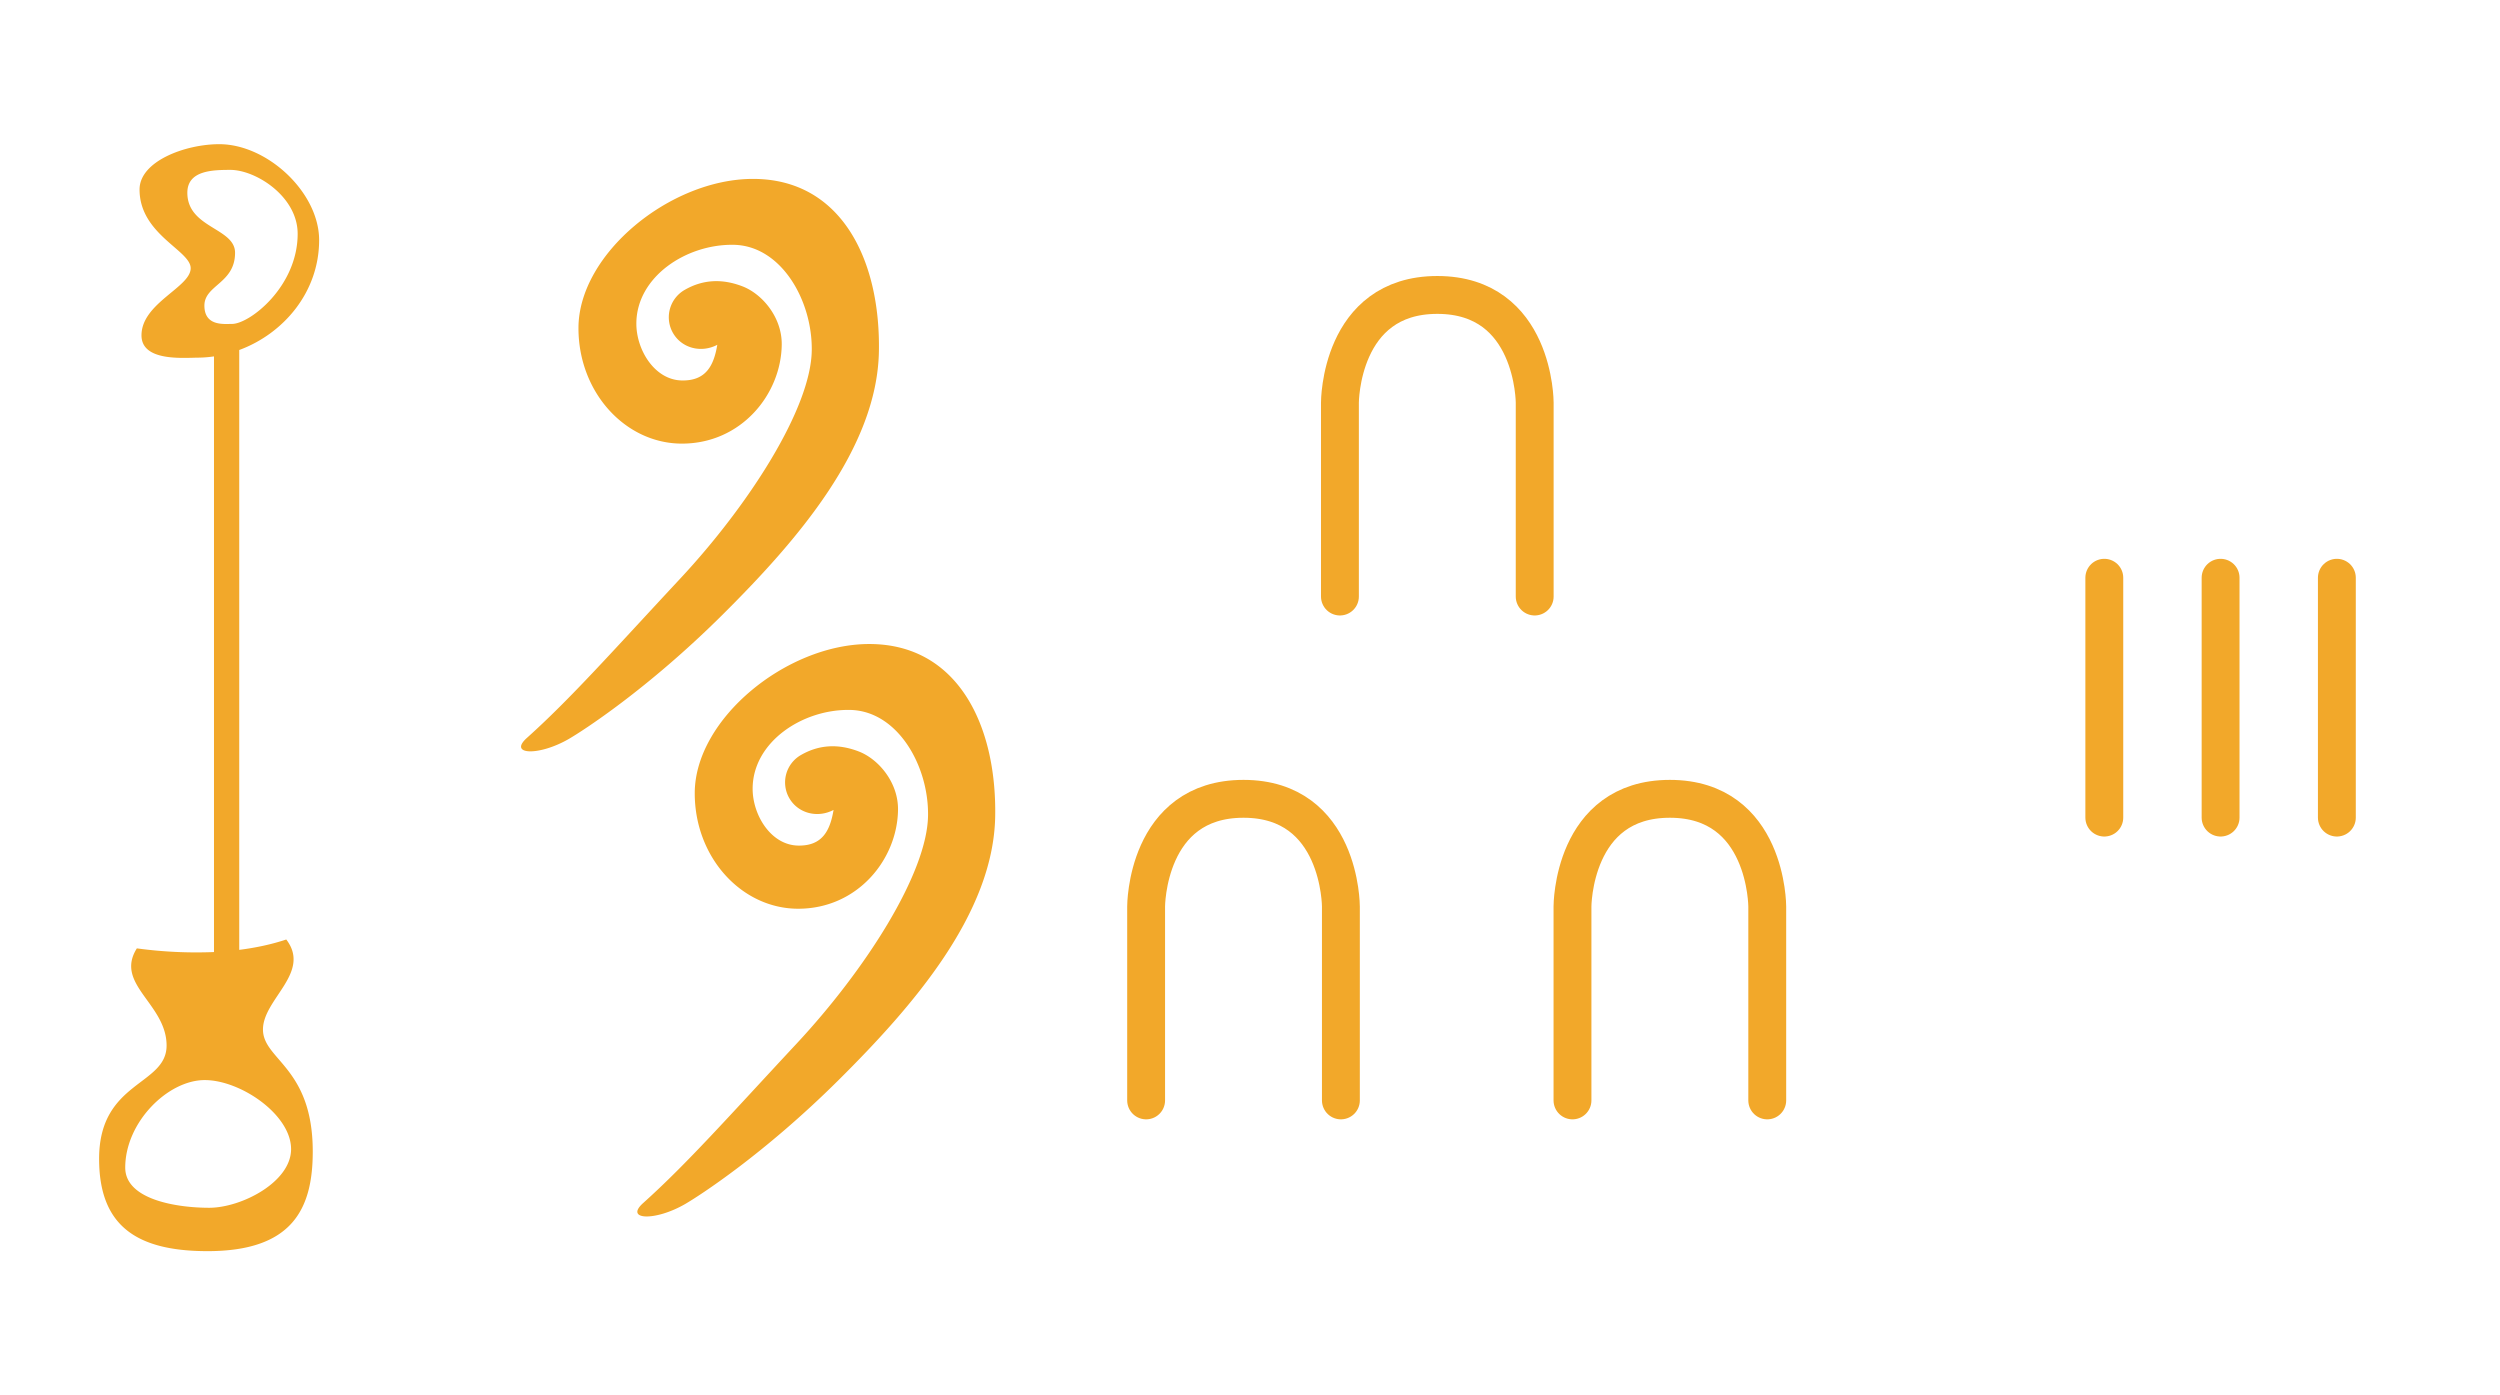 <svg width="129" height="72" xmlns="http://www.w3.org/2000/svg"><path d="M35.186 19.632c-1.407-.023-2.35-1.576-2.35-2.93 0-2.416 2.576-4.113 5.023-4.07 2.447.044 4.059 2.86 4.028 5.44-.035 3-3.255 7.993-6.776 11.772-3.52 3.778-5.653 6.195-7.925 8.234-.974.874.61.95 2.164.052.69-.399 4.044-2.549 7.912-6.39 3.867-3.841 8.005-8.607 8.09-13.617.08-4.732-1.95-8.892-6.498-8.892-4.263 0-9.005 3.867-9.005 7.7 0 3.333 2.436 5.959 5.337 5.959 3.064 0 5.123-2.547 5.152-5.11.015-1.4-.997-2.608-2.026-3.005-1.029-.396-2.026-.369-2.987.186a1.629 1.629 0 00-.597 2.224c.45.78 1.447 1.046 2.284.607-.18 1.08-.588 1.862-1.826 1.84zM11.313 7.44c-1.746 0-4.112.876-4.112 2.338 0 2.32 2.638 3.138 2.638 4.062 0 .984-2.538 1.796-2.538 3.464 0 1.364 2.169 1.154 2.954 1.15a5.934 5.934 0 00.787-.064v30.736a22.638 22.638 0 01-3.98-.19c-1.169 1.85 1.534 2.862 1.534 5.014 0 2.079-3.482 1.824-3.482 5.843 0 3.42 1.881 4.766 5.595 4.766 4.376 0 5.429-2.177 5.429-5.139 0-4.356-2.569-4.726-2.569-6.299 0-1.572 2.51-2.931 1.202-4.643-.757.253-1.57.426-2.426.535V18.06c2.29-.846 4.122-2.99 4.122-5.67 0-2.45-2.663-4.95-5.154-4.95zm.573 1.326c1.309 0 3.473 1.368 3.473 3.298 0 2.727-2.476 4.65-3.386 4.65-.412 0-1.426.128-1.426-.946 0-1.065 1.582-1.144 1.582-2.726 0-1.288-2.462-1.27-2.462-3.097 0-1.151 1.303-1.179 2.22-1.179zm-1.322 46.966c1.845 0 4.456 1.778 4.456 3.563 0 1.7-2.562 3.026-4.228 3.026-1.657 0-4.33-.414-4.33-2.073 0-2.341 2.2-4.516 4.101-4.516zM41.186 43.632c-1.407-.023-2.35-1.576-2.35-2.93 0-2.416 2.576-4.113 5.023-4.07 2.447.044 4.059 2.86 4.028 5.44-.035 3-3.255 7.993-6.776 11.772-3.52 3.778-5.653 6.195-7.925 8.234-.974.874.61.95 2.164.052.69-.399 4.044-2.549 7.912-6.39 3.867-3.841 8.005-8.607 8.09-13.617.08-4.732-1.95-8.892-6.498-8.892-4.263 0-9.005 3.867-9.005 7.7 0 3.333 2.436 5.959 5.337 5.959 3.064 0 5.123-2.547 5.152-5.11.015-1.4-.997-2.608-2.026-3.005-1.029-.396-2.026-.369-2.987.186a1.629 1.629 0 00-.597 2.224c.45.78 1.447 1.046 2.284.607-.18 1.08-.588 1.862-1.826 1.84z" fill="#f2a82a"/><path d="M79.19 30.781V20.776s.007-5.557-5.025-5.557c-5.033 0-5.025 5.556-5.025 5.556v10.006m.05 26V46.776s.007-5.557-5.025-5.557c-5.033 0-5.025 5.556-5.025 5.556v10.006m32.05 0V46.776s.007-5.557-5.025-5.557c-5.033 0-5.025 5.556-5.025 5.556v10.006m33.442-26.969v12.376m6-12.376v12.376m-12-12.376v12.376" fill="none" stroke="#f2a82a" stroke-linecap="round" stroke-width="1.954"/></svg>